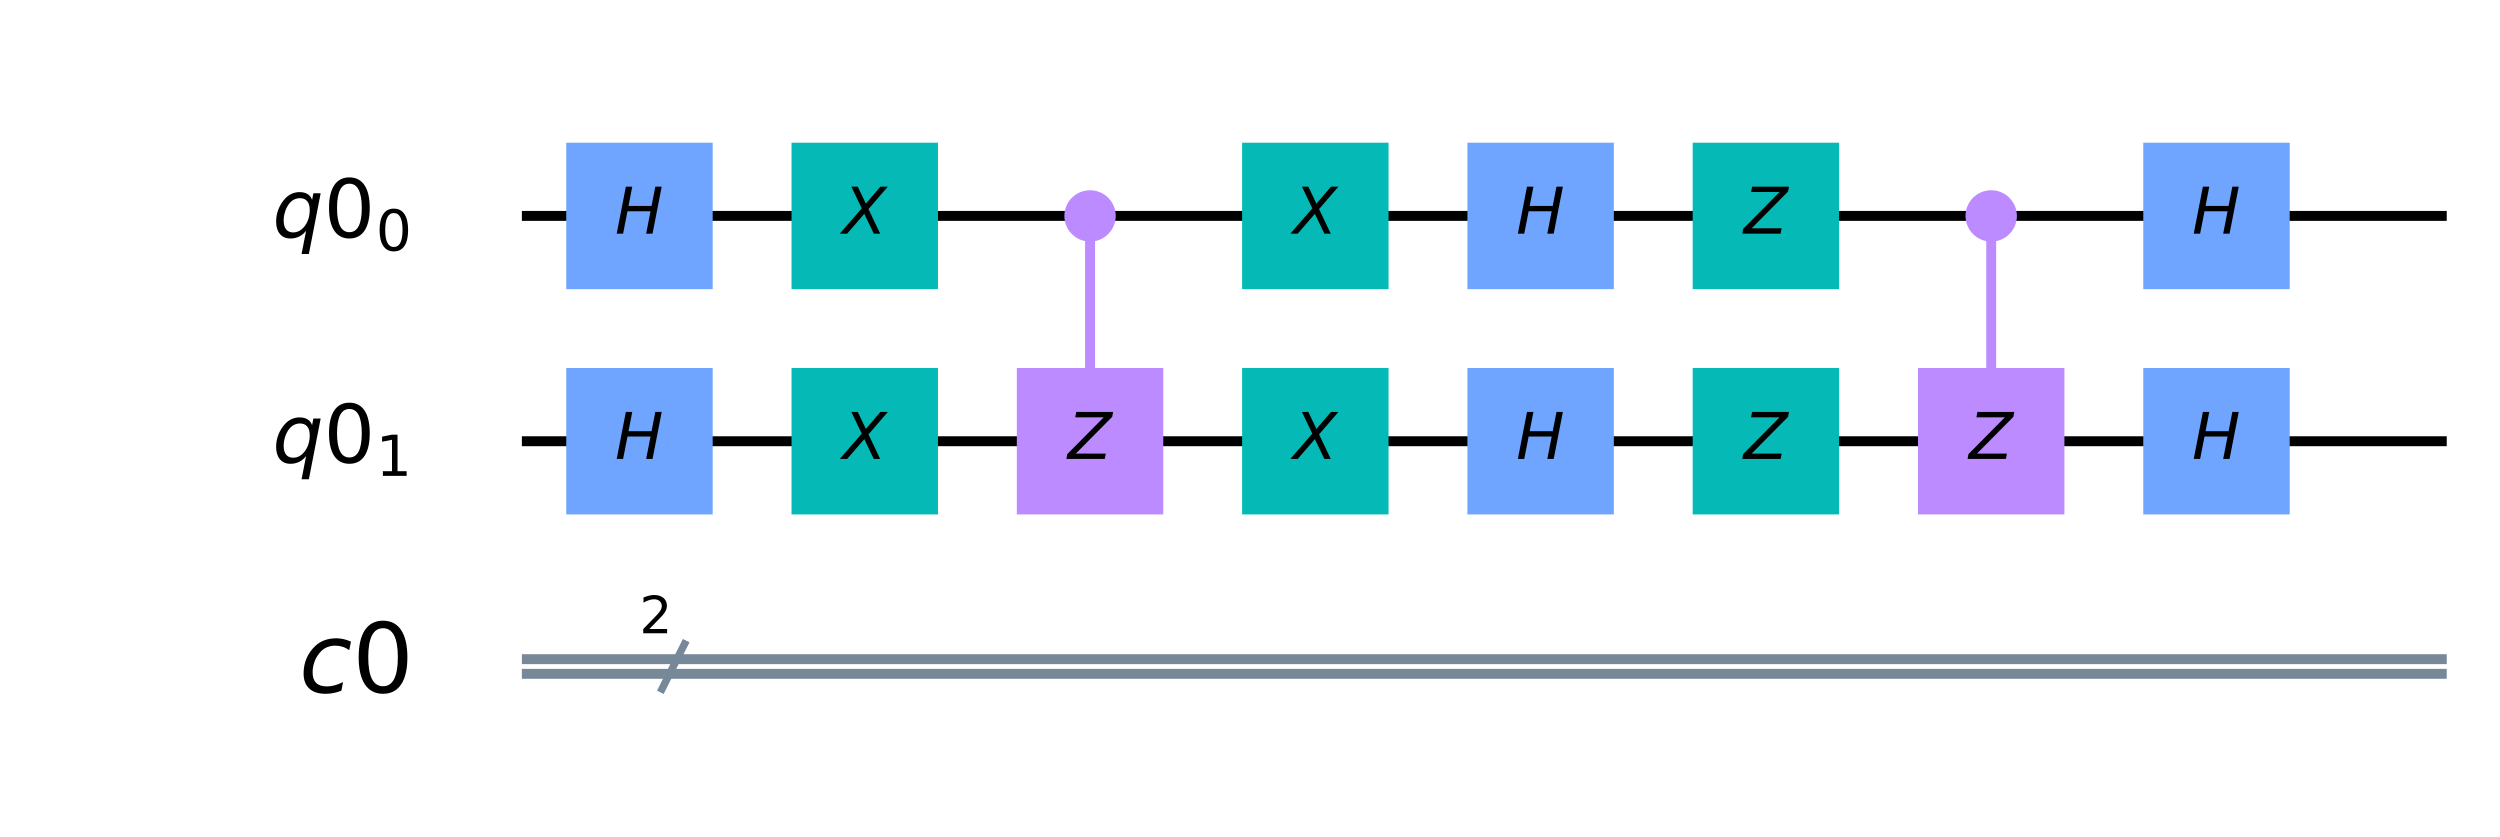 <?xml version="1.0" encoding="utf-8" standalone="no"?>
<!DOCTYPE svg PUBLIC "-//W3C//DTD SVG 1.1//EN"
  "http://www.w3.org/Graphics/SVG/1.1/DTD/svg11.dtd">
<!-- Created with matplotlib (https://matplotlib.org/) -->
<svg height="168.933pt" version="1.1" viewBox="0 0 504.362 168.933" width="504.362pt" xmlns="http://www.w3.org/2000/svg" xmlns:xlink="http://www.w3.org/1999/xlink">
 <defs>
  <style type="text/css">
*{stroke-linecap:butt;stroke-linejoin:round;}
  </style>
 </defs>
 <g id="figure_1">
  <g id="patch_1">
   <path d="M -0 168.933 
L 504.362 168.933 
L 504.362 0 
L -0 0 
z
" style="fill:#ffffff;"/>
  </g>
  <g id="axes_1">
   <g id="line2d_1">
    <path clip-path="url(#pf00ff949bb)" d="M 106.283 43.561 
L 492.617 43.561 
" style="fill:none;stroke:#000000;stroke-linecap:square;stroke-width:2;"/>
   </g>
   <g id="line2d_2">
    <path clip-path="url(#pf00ff949bb)" d="M 106.283 89.012 
L 492.617 89.012 
" style="fill:none;stroke:#000000;stroke-linecap:square;stroke-width:2;"/>
   </g>
   <g id="line2d_3">
    <path clip-path="url(#pf00ff949bb)" d="M 106.283 132.986 
L 492.617 132.986 
" style="fill:none;stroke:#778899;stroke-linecap:square;stroke-width:2;"/>
   </g>
   <g id="line2d_4">
    <path clip-path="url(#pf00ff949bb)" d="M 106.283 135.94 
L 492.617 135.94 
" style="fill:none;stroke:#778899;stroke-linecap:square;stroke-width:2;"/>
   </g>
   <g id="line2d_5">
    <path clip-path="url(#pf00ff949bb)" d="M 219.911 89.012 
L 219.911 43.561 
" style="fill:none;stroke:#bb8bff;stroke-linecap:square;stroke-width:2;"/>
   </g>
   <g id="line2d_6">
    <path clip-path="url(#pf00ff949bb)" d="M 401.715 89.012 
L 401.715 43.561 
" style="fill:none;stroke:#bb8bff;stroke-linecap:square;stroke-width:2;"/>
   </g>
   <g id="line2d_7">
    <path clip-path="url(#pf00ff949bb)" d="M 133.554 139.008 
L 138.099 129.918 
" style="fill:none;stroke:#778899;stroke-linecap:square;stroke-width:1.5;"/>
   </g>
   <g id="patch_2">
    <path clip-path="url(#pf00ff949bb)" d="M 114.237 58.332 
L 143.78 58.332 
L 143.78 28.789 
L 114.237 28.789 
z
" style="fill:#6fa4ff;"/>
   </g>
   <g id="patch_3">
    <path clip-path="url(#pf00ff949bb)" d="M 114.237 103.783 
L 143.78 103.783 
L 143.78 74.24 
L 114.237 74.24 
z
" style="fill:#6fa4ff;"/>
   </g>
   <g id="patch_4">
    <path clip-path="url(#pf00ff949bb)" d="M 159.688 58.332 
L 189.231 58.332 
L 189.231 28.789 
L 159.688 28.789 
z
" style="fill:#05bab6;"/>
   </g>
   <g id="patch_5">
    <path clip-path="url(#pf00ff949bb)" d="M 159.688 103.783 
L 189.231 103.783 
L 189.231 74.24 
L 159.688 74.24 
z
" style="fill:#05bab6;"/>
   </g>
   <g id="patch_6">
    <path clip-path="url(#pf00ff949bb)" d="M 219.911 47.992 
C 221.086 47.992 222.213 47.525 223.044 46.694 
C 223.875 45.863 224.342 44.736 224.342 43.561 
C 224.342 42.386 223.875 41.258 223.044 40.427 
C 222.213 39.596 221.086 39.129 219.911 39.129 
C 218.735 39.129 217.608 39.596 216.777 40.427 
C 215.946 41.258 215.479 42.386 215.479 43.561 
C 215.479 44.736 215.946 45.863 216.777 46.694 
C 217.608 47.525 218.735 47.992 219.911 47.992 
z
" style="fill:#bb8bff;stroke:#bb8bff;stroke-linejoin:miter;stroke-width:1.5;"/>
   </g>
   <g id="patch_7">
    <path clip-path="url(#pf00ff949bb)" d="M 205.139 103.783 
L 234.682 103.783 
L 234.682 74.24 
L 205.139 74.24 
z
" style="fill:#bb8bff;"/>
   </g>
   <g id="patch_8">
    <path clip-path="url(#pf00ff949bb)" d="M 250.59 58.332 
L 280.133 58.332 
L 280.133 28.789 
L 250.59 28.789 
z
" style="fill:#05bab6;"/>
   </g>
   <g id="patch_9">
    <path clip-path="url(#pf00ff949bb)" d="M 250.59 103.783 
L 280.133 103.783 
L 280.133 74.24 
L 250.59 74.24 
z
" style="fill:#05bab6;"/>
   </g>
   <g id="patch_10">
    <path clip-path="url(#pf00ff949bb)" d="M 296.041 58.332 
L 325.584 58.332 
L 325.584 28.789 
L 296.041 28.789 
z
" style="fill:#6fa4ff;"/>
   </g>
   <g id="patch_11">
    <path clip-path="url(#pf00ff949bb)" d="M 296.041 103.783 
L 325.584 103.783 
L 325.584 74.24 
L 296.041 74.24 
z
" style="fill:#6fa4ff;"/>
   </g>
   <g id="patch_12">
    <path clip-path="url(#pf00ff949bb)" d="M 341.492 58.332 
L 371.035 58.332 
L 371.035 28.789 
L 341.492 28.789 
z
" style="fill:#05bab6;"/>
   </g>
   <g id="patch_13">
    <path clip-path="url(#pf00ff949bb)" d="M 341.492 103.783 
L 371.035 103.783 
L 371.035 74.24 
L 341.492 74.24 
z
" style="fill:#05bab6;"/>
   </g>
   <g id="patch_14">
    <path clip-path="url(#pf00ff949bb)" d="M 401.715 47.992 
C 402.89 47.992 404.017 47.525 404.848 46.694 
C 405.679 45.863 406.146 44.736 406.146 43.561 
C 406.146 42.386 405.679 41.258 404.848 40.427 
C 404.017 39.596 402.89 39.129 401.715 39.129 
C 400.539 39.129 399.412 39.596 398.581 40.427 
C 397.75 41.258 397.283 42.386 397.283 43.561 
C 397.283 44.736 397.75 45.863 398.581 46.694 
C 399.412 47.525 400.539 47.992 401.715 47.992 
z
" style="fill:#bb8bff;stroke:#bb8bff;stroke-linejoin:miter;stroke-width:1.5;"/>
   </g>
   <g id="patch_15">
    <path clip-path="url(#pf00ff949bb)" d="M 386.943 103.783 
L 416.486 103.783 
L 416.486 74.24 
L 386.943 74.24 
z
" style="fill:#bb8bff;"/>
   </g>
   <g id="patch_16">
    <path clip-path="url(#pf00ff949bb)" d="M 432.394 58.332 
L 461.937 58.332 
L 461.937 28.789 
L 432.394 28.789 
z
" style="fill:#6fa4ff;"/>
   </g>
   <g id="patch_17">
    <path clip-path="url(#pf00ff949bb)" d="M 432.394 103.783 
L 461.937 103.783 
L 461.937 74.24 
L 432.394 74.24 
z
" style="fill:#6fa4ff;"/>
   </g>
   <g id="text_1">
    <g clip-path="url(#pf00ff949bb)">
     <!-- $H$ -->
     <defs>
      <path d="M 16.891 72.906 
L 26.812 72.906 
L 21 43.016 
L 56.781 43.016 
L 62.594 72.906 
L 72.516 72.906 
L 58.297 0 
L 48.391 0 
L 55.172 34.719 
L 19.391 34.719 
L 12.594 0 
L 2.688 0 
z
" id="DejaVuSans-Oblique-72"/>
     </defs>
     <g transform="translate(124.069 47.148)scale(0.13 -0.13)">
      <use transform="translate(0 0.094)" xlink:href="#DejaVuSans-Oblique-72"/>
     </g>
    </g>
   </g>
   <g id="text_2">
    <g clip-path="url(#pf00ff949bb)">
     <!-- $H$ -->
     <g transform="translate(124.069 92.599)scale(0.13 -0.13)">
      <use transform="translate(0 0.094)" xlink:href="#DejaVuSans-Oblique-72"/>
     </g>
    </g>
   </g>
   <g id="text_3">
    <g clip-path="url(#pf00ff949bb)">
     <!-- $X$ -->
     <defs>
      <path d="M 13.719 72.906 
L 23.688 72.906 
L 36.188 46.578 
L 58.797 72.906 
L 70.312 72.906 
L 40.281 38.094 
L 58.406 0 
L 48.484 0 
L 33.797 30.719 
L 7.172 0 
L -4.297 0 
L 29.781 39.203 
z
" id="DejaVuSans-Oblique-88"/>
     </defs>
     <g transform="translate(169.975 47.148)scale(0.13 -0.13)">
      <use transform="translate(0 0.094)" xlink:href="#DejaVuSans-Oblique-88"/>
     </g>
    </g>
   </g>
   <g id="text_4">
    <g clip-path="url(#pf00ff949bb)">
     <!-- $X$ -->
     <g transform="translate(169.975 92.599)scale(0.13 -0.13)">
      <use transform="translate(0 0.094)" xlink:href="#DejaVuSans-Oblique-88"/>
     </g>
    </g>
   </g>
   <g id="text_5">
    <g clip-path="url(#pf00ff949bb)">
     <!-- $Z$ -->
     <defs>
      <path d="M 13.094 72.906 
L 70.312 72.906 
L 68.891 65.375 
L 12.406 8.297 
L 58.891 8.297 
L 57.328 0 
L -2.203 0 
L -0.781 7.516 
L 55.719 64.594 
L 11.531 64.594 
z
" id="DejaVuSans-Oblique-90"/>
     </defs>
     <g transform="translate(215.426 92.599)scale(0.13 -0.13)">
      <use transform="translate(0 0.094)" xlink:href="#DejaVuSans-Oblique-90"/>
     </g>
    </g>
   </g>
   <g id="text_6">
    <g clip-path="url(#pf00ff949bb)">
     <!-- $X$ -->
     <g transform="translate(260.877 47.148)scale(0.13 -0.13)">
      <use transform="translate(0 0.094)" xlink:href="#DejaVuSans-Oblique-88"/>
     </g>
    </g>
   </g>
   <g id="text_7">
    <g clip-path="url(#pf00ff949bb)">
     <!-- $X$ -->
     <g transform="translate(260.877 92.599)scale(0.13 -0.13)">
      <use transform="translate(0 0.094)" xlink:href="#DejaVuSans-Oblique-88"/>
     </g>
    </g>
   </g>
   <g id="text_8">
    <g clip-path="url(#pf00ff949bb)">
     <!-- $H$ -->
     <g transform="translate(305.873 47.148)scale(0.13 -0.13)">
      <use transform="translate(0 0.094)" xlink:href="#DejaVuSans-Oblique-72"/>
     </g>
    </g>
   </g>
   <g id="text_9">
    <g clip-path="url(#pf00ff949bb)">
     <!-- $H$ -->
     <g transform="translate(305.873 92.599)scale(0.13 -0.13)">
      <use transform="translate(0 0.094)" xlink:href="#DejaVuSans-Oblique-72"/>
     </g>
    </g>
   </g>
   <g id="text_10">
    <g clip-path="url(#pf00ff949bb)">
     <!-- $Z$ -->
     <g transform="translate(351.779 47.148)scale(0.13 -0.13)">
      <use transform="translate(0 0.094)" xlink:href="#DejaVuSans-Oblique-90"/>
     </g>
    </g>
   </g>
   <g id="text_11">
    <g clip-path="url(#pf00ff949bb)">
     <!-- $Z$ -->
     <g transform="translate(351.779 92.599)scale(0.13 -0.13)">
      <use transform="translate(0 0.094)" xlink:href="#DejaVuSans-Oblique-90"/>
     </g>
    </g>
   </g>
   <g id="text_12">
    <g clip-path="url(#pf00ff949bb)">
     <!-- $Z$ -->
     <g transform="translate(397.23 92.599)scale(0.13 -0.13)">
      <use transform="translate(0 0.094)" xlink:href="#DejaVuSans-Oblique-90"/>
     </g>
    </g>
   </g>
   <g id="text_13">
    <g clip-path="url(#pf00ff949bb)">
     <!-- $H$ -->
     <g transform="translate(442.226 47.148)scale(0.13 -0.13)">
      <use transform="translate(0 0.094)" xlink:href="#DejaVuSans-Oblique-72"/>
     </g>
    </g>
   </g>
   <g id="text_14">
    <g clip-path="url(#pf00ff949bb)">
     <!-- $H$ -->
     <g transform="translate(442.226 92.599)scale(0.13 -0.13)">
      <use transform="translate(0 0.094)" xlink:href="#DejaVuSans-Oblique-72"/>
     </g>
    </g>
   </g>
   <g id="text_15">
    <g clip-path="url(#pf00ff949bb)">
     <!-- $q0_{0}$ -->
     <defs>
      <path d="M 41.703 8.203 
Q 38.094 3.469 33.172 1.016 
Q 28.266 -1.422 22.312 -1.422 
Q 14.016 -1.422 9.297 4.172 
Q 4.594 9.766 4.594 19.578 
Q 4.594 27.484 7.5 34.859 
Q 10.406 42.234 15.828 48.094 
Q 19.344 51.906 23.906 53.953 
Q 28.469 56 33.5 56 
Q 39.547 56 43.453 53.609 
Q 47.359 51.219 49.125 46.391 
L 50.688 54.594 
L 59.719 54.594 
L 45.125 -20.609 
L 36.078 -20.609 
z
M 13.922 20.906 
Q 13.922 13.672 16.938 9.891 
Q 19.969 6.109 25.688 6.109 
Q 34.188 6.109 40.188 14.234 
Q 46.188 22.359 46.188 33.984 
Q 46.188 41.016 43.078 44.75 
Q 39.984 48.484 34.188 48.484 
Q 29.938 48.484 26.312 46.5 
Q 22.703 44.531 20.016 40.719 
Q 17.188 36.719 15.547 31.344 
Q 13.922 25.984 13.922 20.906 
z
" id="DejaVuSans-Oblique-113"/>
      <path d="M 31.781 66.406 
Q 24.172 66.406 20.328 58.906 
Q 16.5 51.422 16.5 36.375 
Q 16.5 21.391 20.328 13.891 
Q 24.172 6.391 31.781 6.391 
Q 39.453 6.391 43.281 13.891 
Q 47.125 21.391 47.125 36.375 
Q 47.125 51.422 43.281 58.906 
Q 39.453 66.406 31.781 66.406 
z
M 31.781 74.219 
Q 44.047 74.219 50.516 64.516 
Q 56.984 54.828 56.984 36.375 
Q 56.984 17.969 50.516 8.266 
Q 44.047 -1.422 31.781 -1.422 
Q 19.531 -1.422 13.062 8.266 
Q 6.594 17.969 6.594 36.375 
Q 6.594 54.828 13.062 64.516 
Q 19.531 74.219 31.781 74.219 
z
" id="DejaVuSans-48"/>
     </defs>
     <g transform="translate(54.958 48.012)scale(0.163 -0.163)">
      <use transform="translate(0 0.781)" xlink:href="#DejaVuSans-Oblique-113"/>
      <use transform="translate(63.477 0.781)" xlink:href="#DejaVuSans-48"/>
      <use transform="translate(128.057 -15.625)scale(0.7)" xlink:href="#DejaVuSans-48"/>
     </g>
    </g>
   </g>
   <g id="text_16">
    <g clip-path="url(#pf00ff949bb)">
     <!-- $q0_{1}$ -->
     <defs>
      <path d="M 12.406 8.297 
L 28.516 8.297 
L 28.516 63.922 
L 10.984 60.406 
L 10.984 69.391 
L 28.422 72.906 
L 38.281 72.906 
L 38.281 8.297 
L 54.391 8.297 
L 54.391 0 
L 12.406 0 
z
" id="DejaVuSans-49"/>
     </defs>
     <g transform="translate(54.958 93.463)scale(0.163 -0.163)">
      <use transform="translate(0 0.781)" xlink:href="#DejaVuSans-Oblique-113"/>
      <use transform="translate(63.477 0.781)" xlink:href="#DejaVuSans-48"/>
      <use transform="translate(128.057 -15.625)scale(0.7)" xlink:href="#DejaVuSans-49"/>
     </g>
    </g>
   </g>
   <g id="text_17">
    <g clip-path="url(#pf00ff949bb)">
     <!-- 2 -->
     <defs>
      <path d="M 19.188 8.297 
L 53.609 8.297 
L 53.609 0 
L 7.328 0 
L 7.328 8.297 
Q 12.938 14.109 22.625 23.891 
Q 32.328 33.688 34.812 36.531 
Q 39.547 41.844 41.422 45.531 
Q 43.312 49.219 43.312 52.781 
Q 43.312 58.594 39.234 62.25 
Q 35.156 65.922 28.609 65.922 
Q 23.969 65.922 18.812 64.312 
Q 13.672 62.703 7.812 59.422 
L 7.812 69.391 
Q 13.766 71.781 18.938 73 
Q 24.125 74.219 28.422 74.219 
Q 39.75 74.219 46.484 68.547 
Q 53.219 62.891 53.219 53.422 
Q 53.219 48.922 51.531 44.891 
Q 49.859 40.875 45.406 35.406 
Q 44.188 33.984 37.641 27.219 
Q 31.109 20.453 19.188 8.297 
z
" id="DejaVuSans-50"/>
     </defs>
     <g transform="translate(129.009 127.755)scale(0.104 -0.104)">
      <use xlink:href="#DejaVuSans-50"/>
     </g>
    </g>
   </g>
   <g id="text_18">
    <g clip-path="url(#pf00ff949bb)">
     <!-- $c0$ -->
     <defs>
      <path d="M 53.609 52.594 
L 51.812 43.703 
Q 48.578 46.047 44.938 47.219 
Q 41.312 48.391 37.406 48.391 
Q 33.109 48.391 29.219 46.875 
Q 25.344 45.359 22.703 42.578 
Q 18.5 38.328 16.203 32.609 
Q 13.922 26.906 13.922 20.797 
Q 13.922 13.422 17.609 9.812 
Q 21.297 6.203 28.812 6.203 
Q 32.516 6.203 36.688 7.328 
Q 40.875 8.453 45.406 10.688 
L 43.703 1.812 
Q 39.797 0.203 35.672 -0.609 
Q 31.547 -1.422 27.203 -1.422 
Q 16.312 -1.422 10.453 4.016 
Q 4.594 9.469 4.594 19.578 
Q 4.594 28.078 7.641 35.234 
Q 10.688 42.391 16.703 48.094 
Q 20.797 52 26.312 54 
Q 31.844 56 38.375 56 
Q 42.188 56 45.938 55.141 
Q 49.703 54.297 53.609 52.594 
z
" id="DejaVuSans-Oblique-99"/>
     </defs>
     <g transform="translate(60.353 139.844)scale(0.195 -0.195)">
      <use transform="translate(0 0.781)" xlink:href="#DejaVuSans-Oblique-99"/>
      <use transform="translate(54.98 0.781)" xlink:href="#DejaVuSans-48"/>
     </g>
    </g>
   </g>
  </g>
 </g>
 <defs>
  <clipPath id="pf00ff949bb">
   <rect height="154.533" width="489.962" x="7.2" y="7.2"/>
  </clipPath>
 </defs>
</svg>
